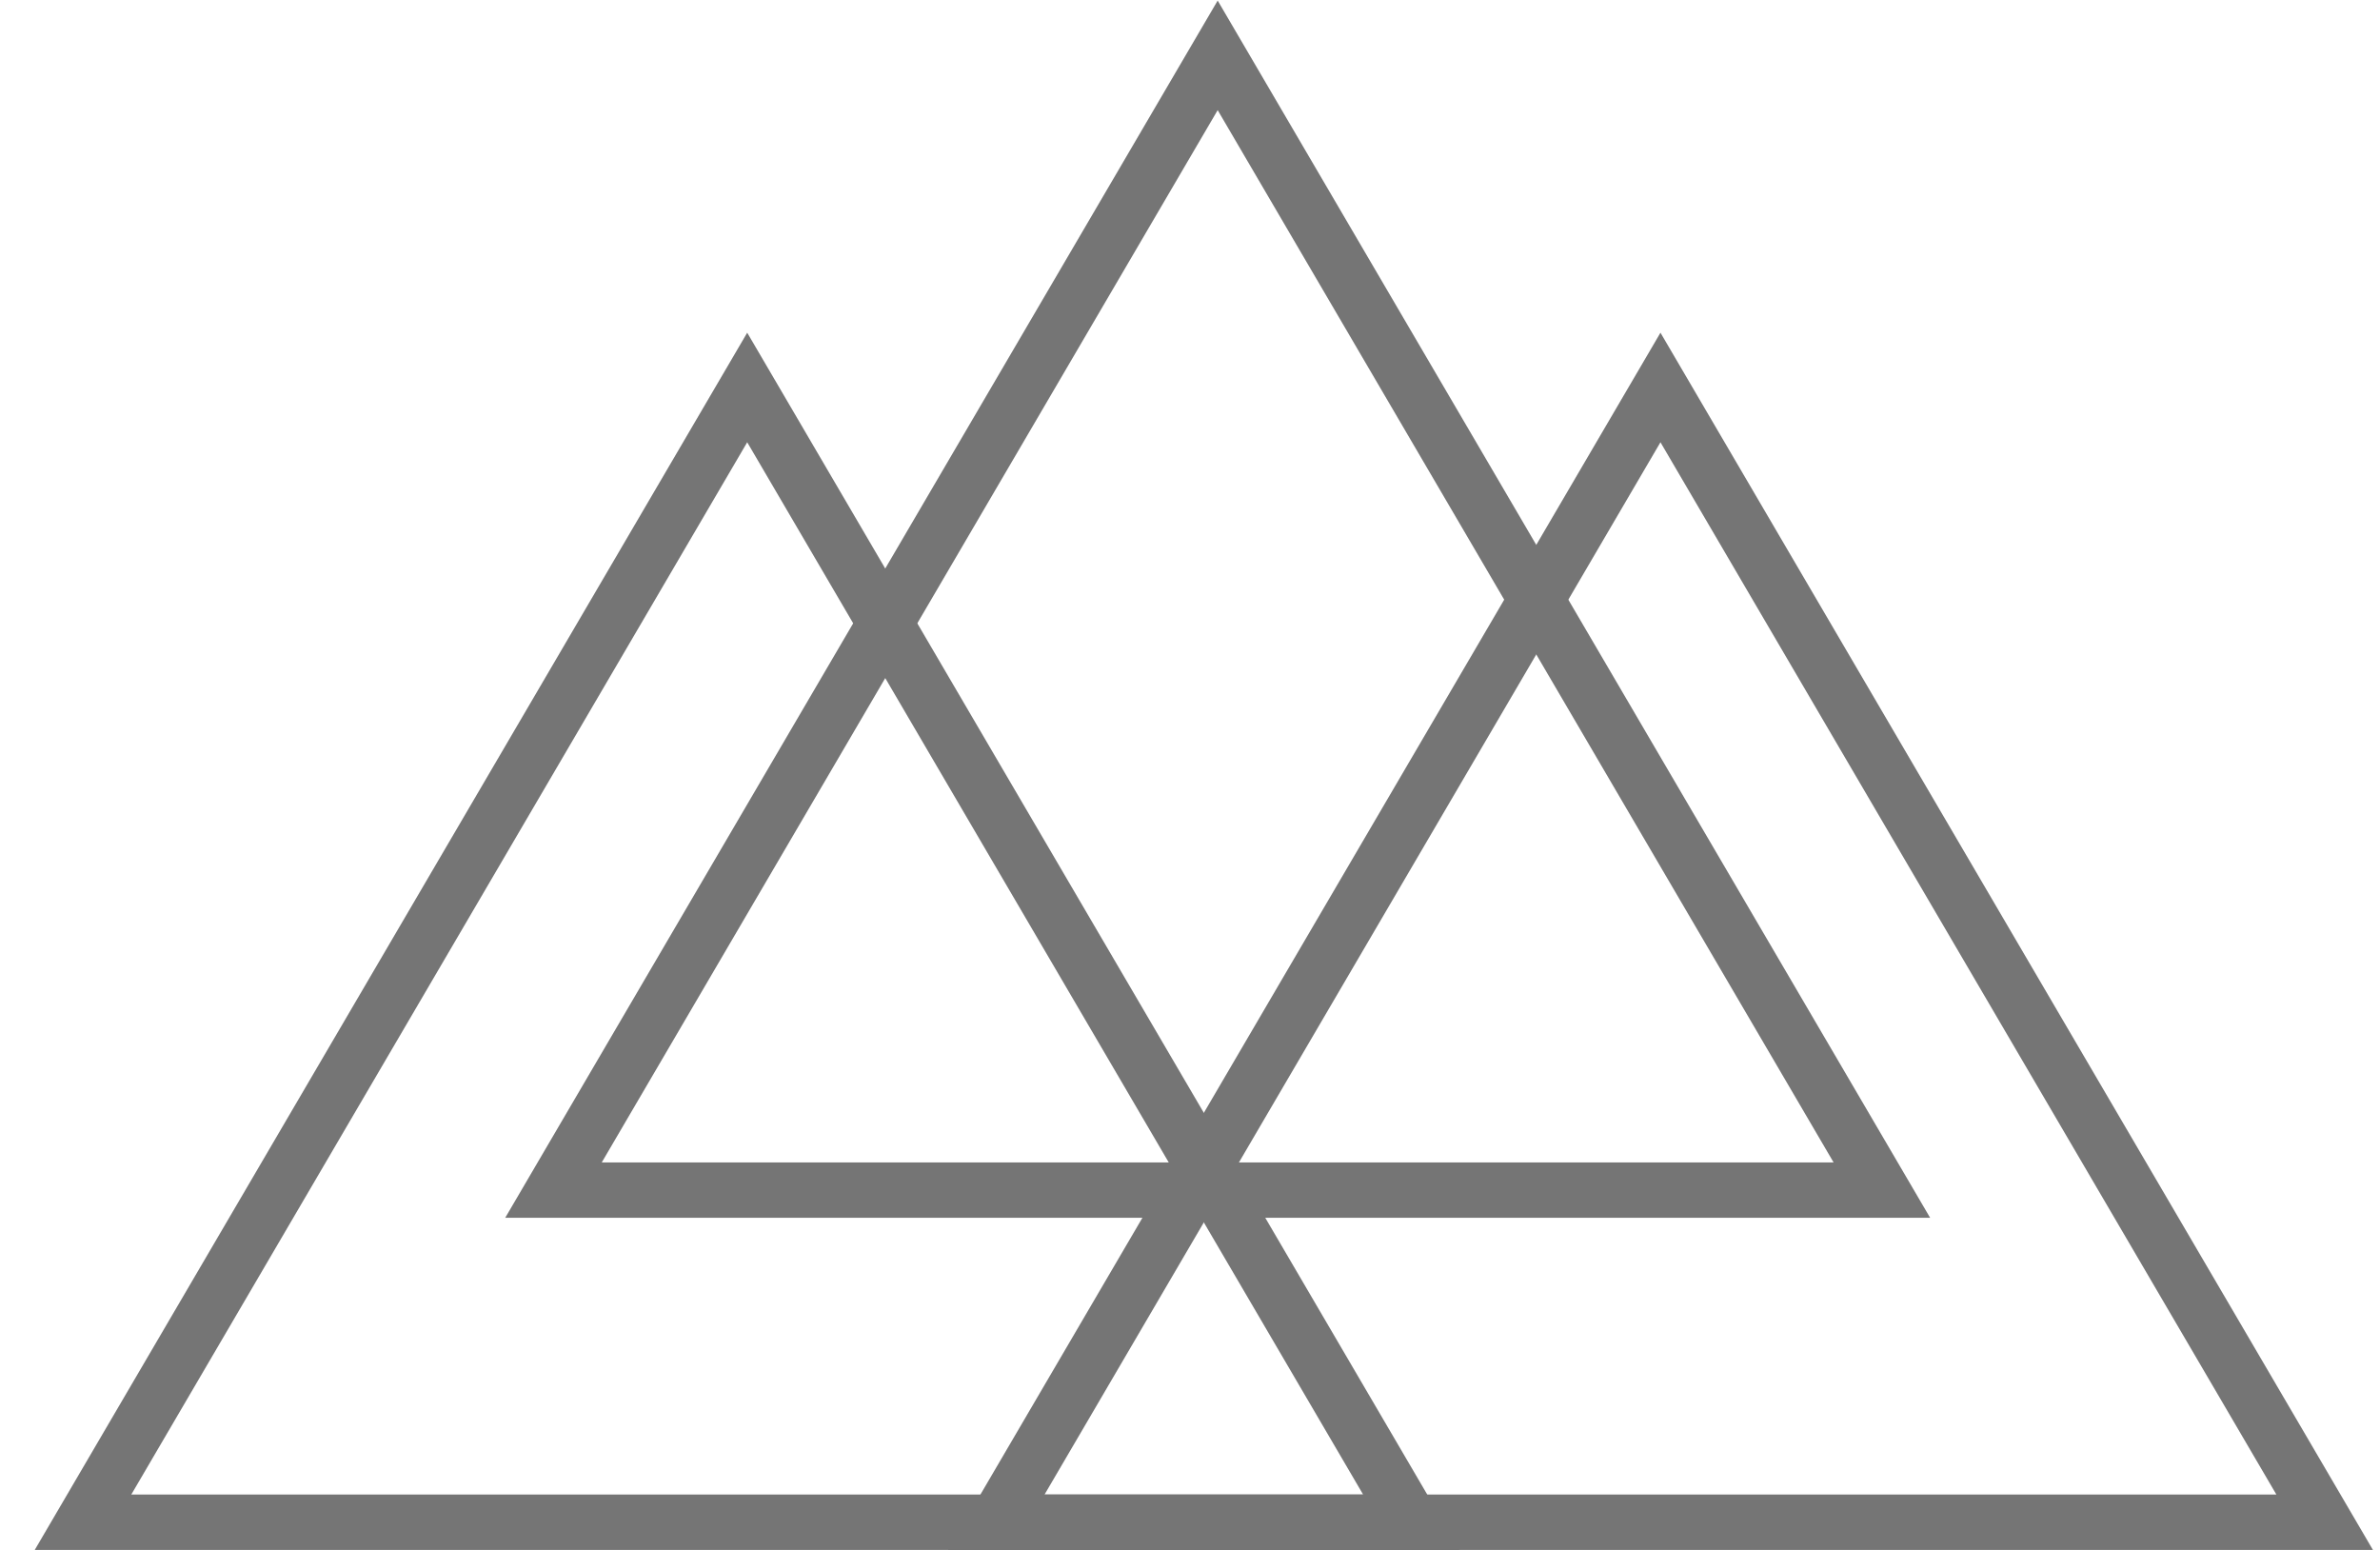 <svg width="43" height="28" fill="none" xmlns="http://www.w3.org/2000/svg"><path d="M13.5 7l-12 20.5h24L13.5 7z" stroke="#757575"/><path d="M30 7L18 27.5h24L30 7z" stroke="#757575"/><path d="M22 1L10 21.5h24L22 1z" stroke="#757575"/></svg>